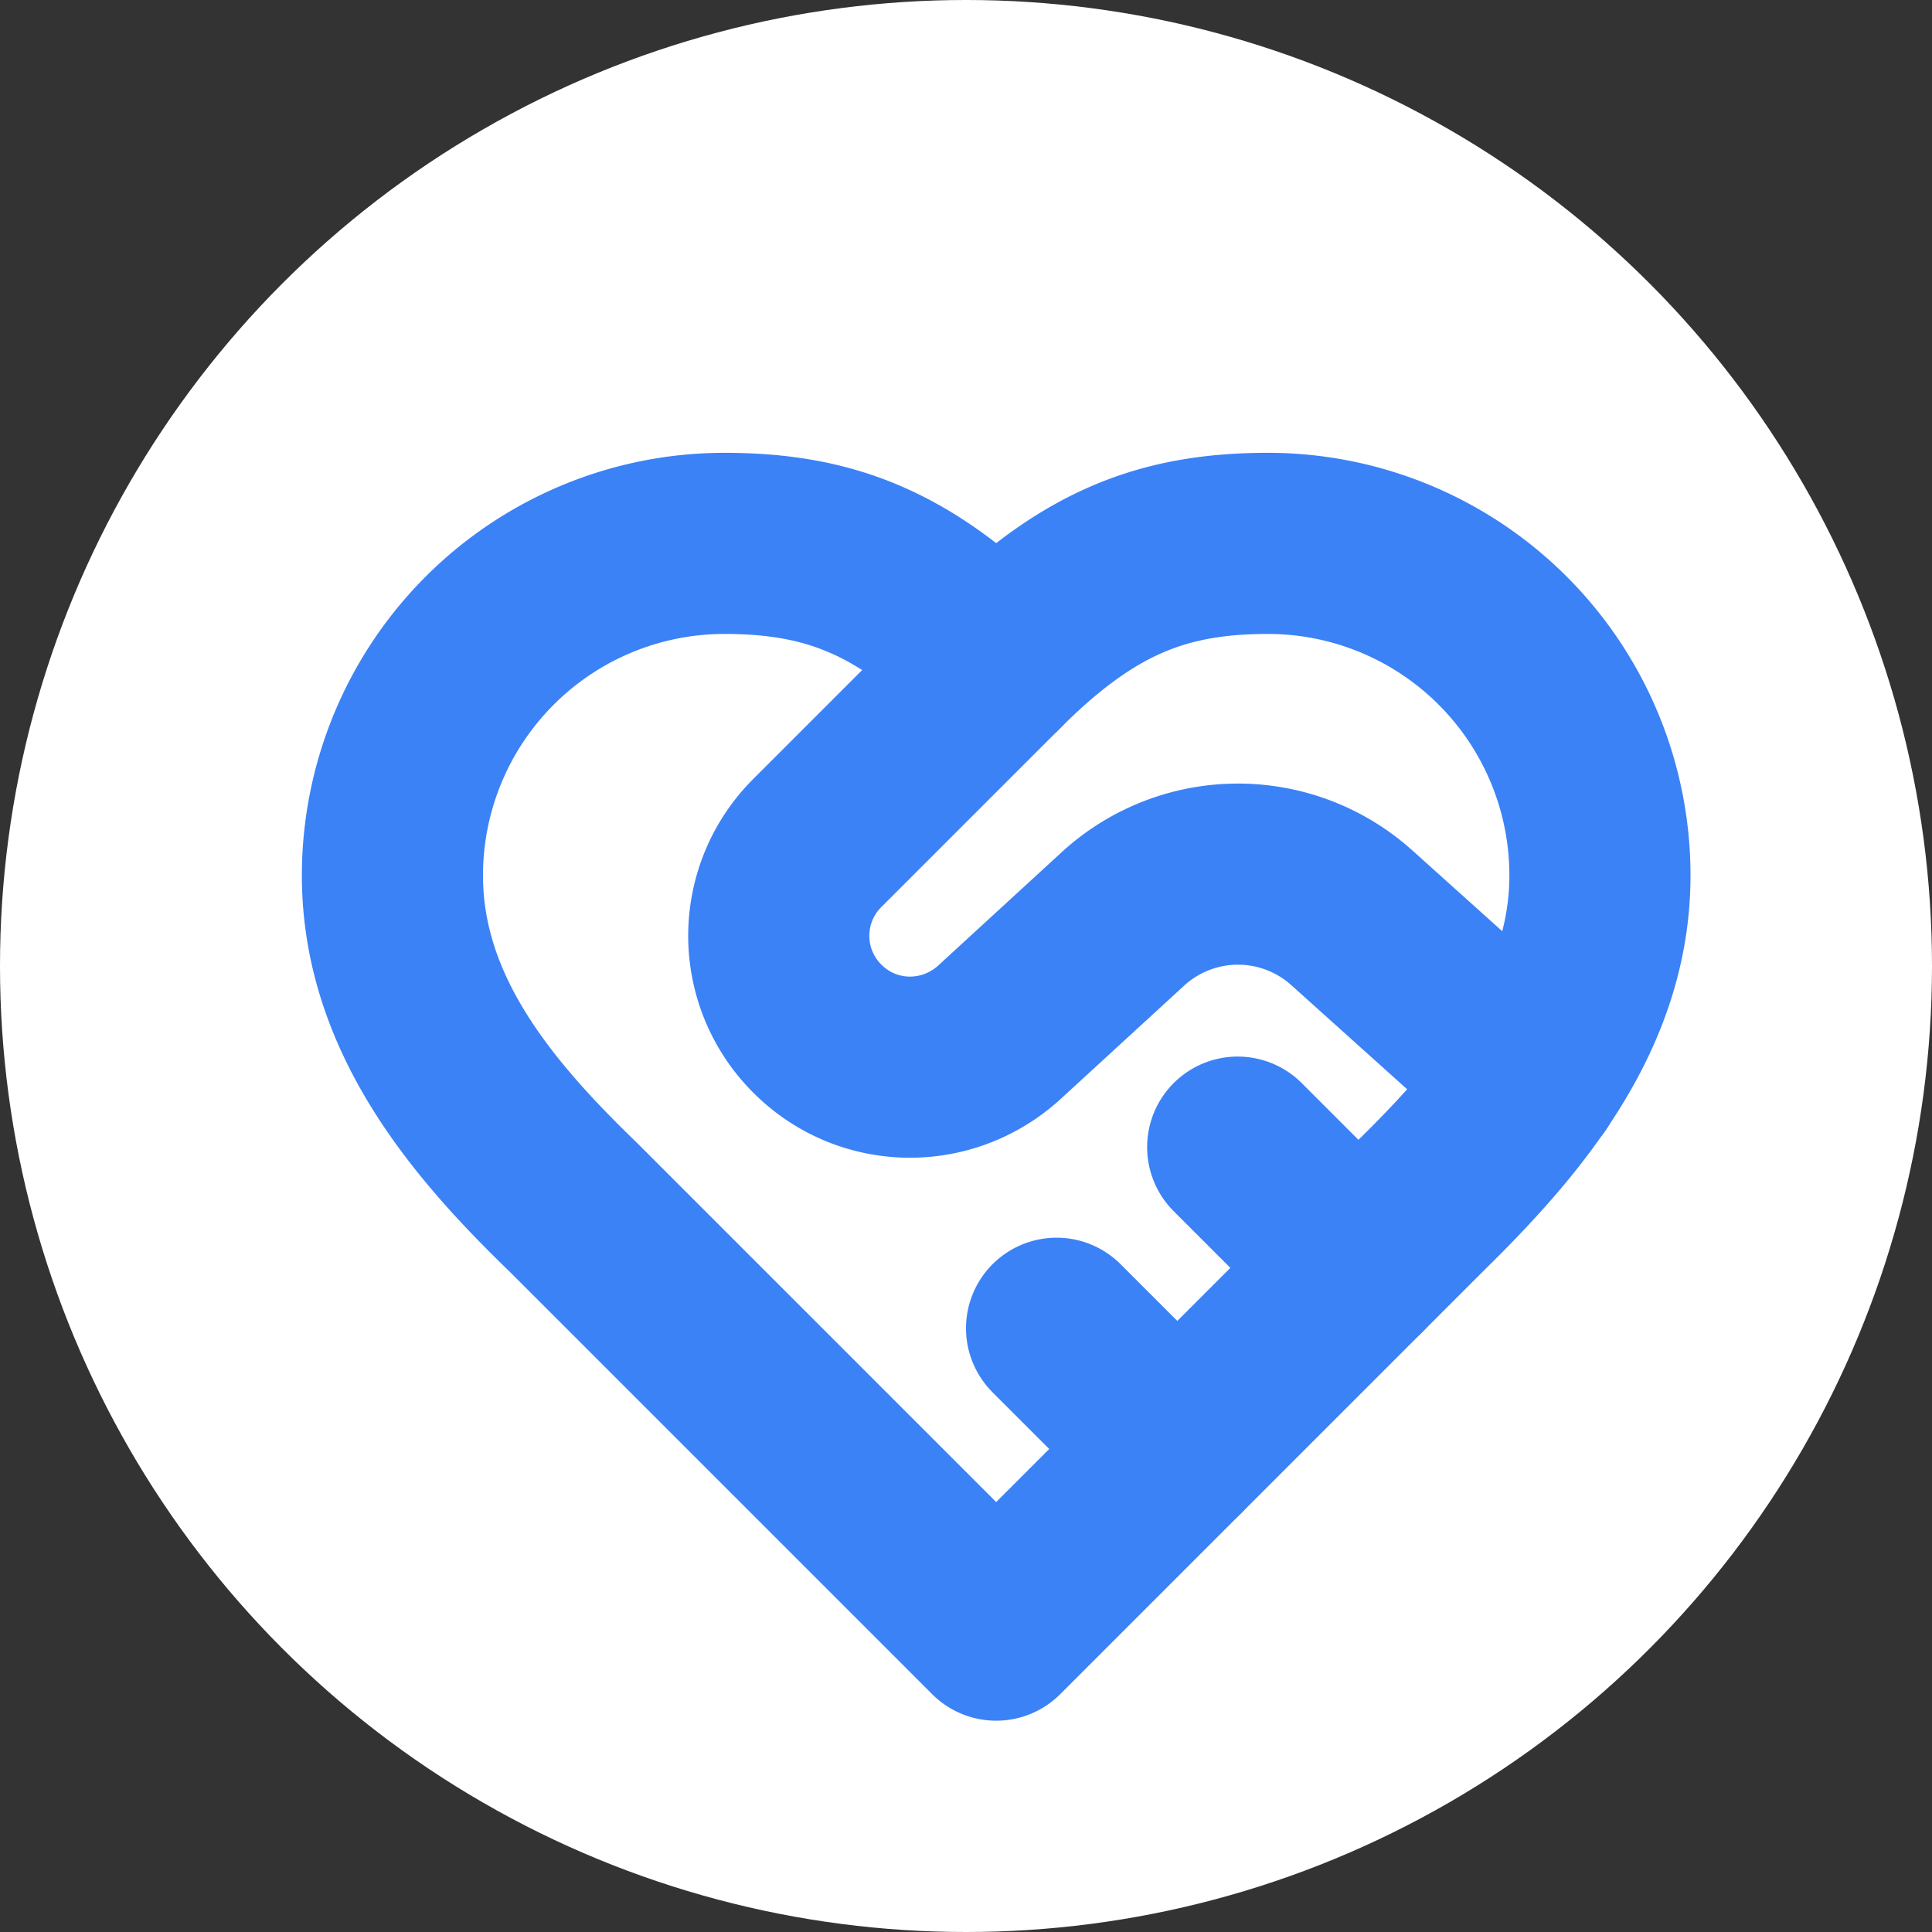 <svg xmlns="http://www.w3.org/2000/svg" width="64" height="64" viewBox="0 0 64 64">
  <rect x="0" y="0" width="64" height="64" fill="#333333" stroke="none"/>
  <!-- White circular background -->
  <circle cx="32" cy="32" r="32" fill="#ffffff"/>

  <!-- Centered blue icon -->
  <g transform="translate(9, 12) scale(2)">
    <path d="M19 14c1.49-1.46 3-3.21 3-5.5A5.5 5.5 0 0 0 16.5 3c-1.76 0-3 .5-4.5 2-1.5-1.5-2.74-2-4.5-2A5.5 5.5 0 0 0 2 8.5c0 2.3 1.5 4.05 3 5.5l7 7Z" fill="none" stroke="#3b82f6" stroke-width="3" stroke-linecap="round" stroke-linejoin="round"/>
    <path d="M12 5 9.04 7.96a2.17 2.17 0 0 0 0 3.08c.82.82 2.13.85 3 .07l2.07-1.9a2.82 2.82 0 0 1 3.79 0l2.96 2.66" fill="none" stroke="#3b82f6" stroke-width="3" stroke-linecap="round" stroke-linejoin="round"/>
    <path d="m18 15-2-2" fill="none" stroke="#3b82f6" stroke-width="3" stroke-linecap="round" stroke-linejoin="round"/>
    <path d="m15 18-2-2" fill="none" stroke="#3b82f6" stroke-width="3" stroke-linecap="round" stroke-linejoin="round"/>
  </g>
</svg>
